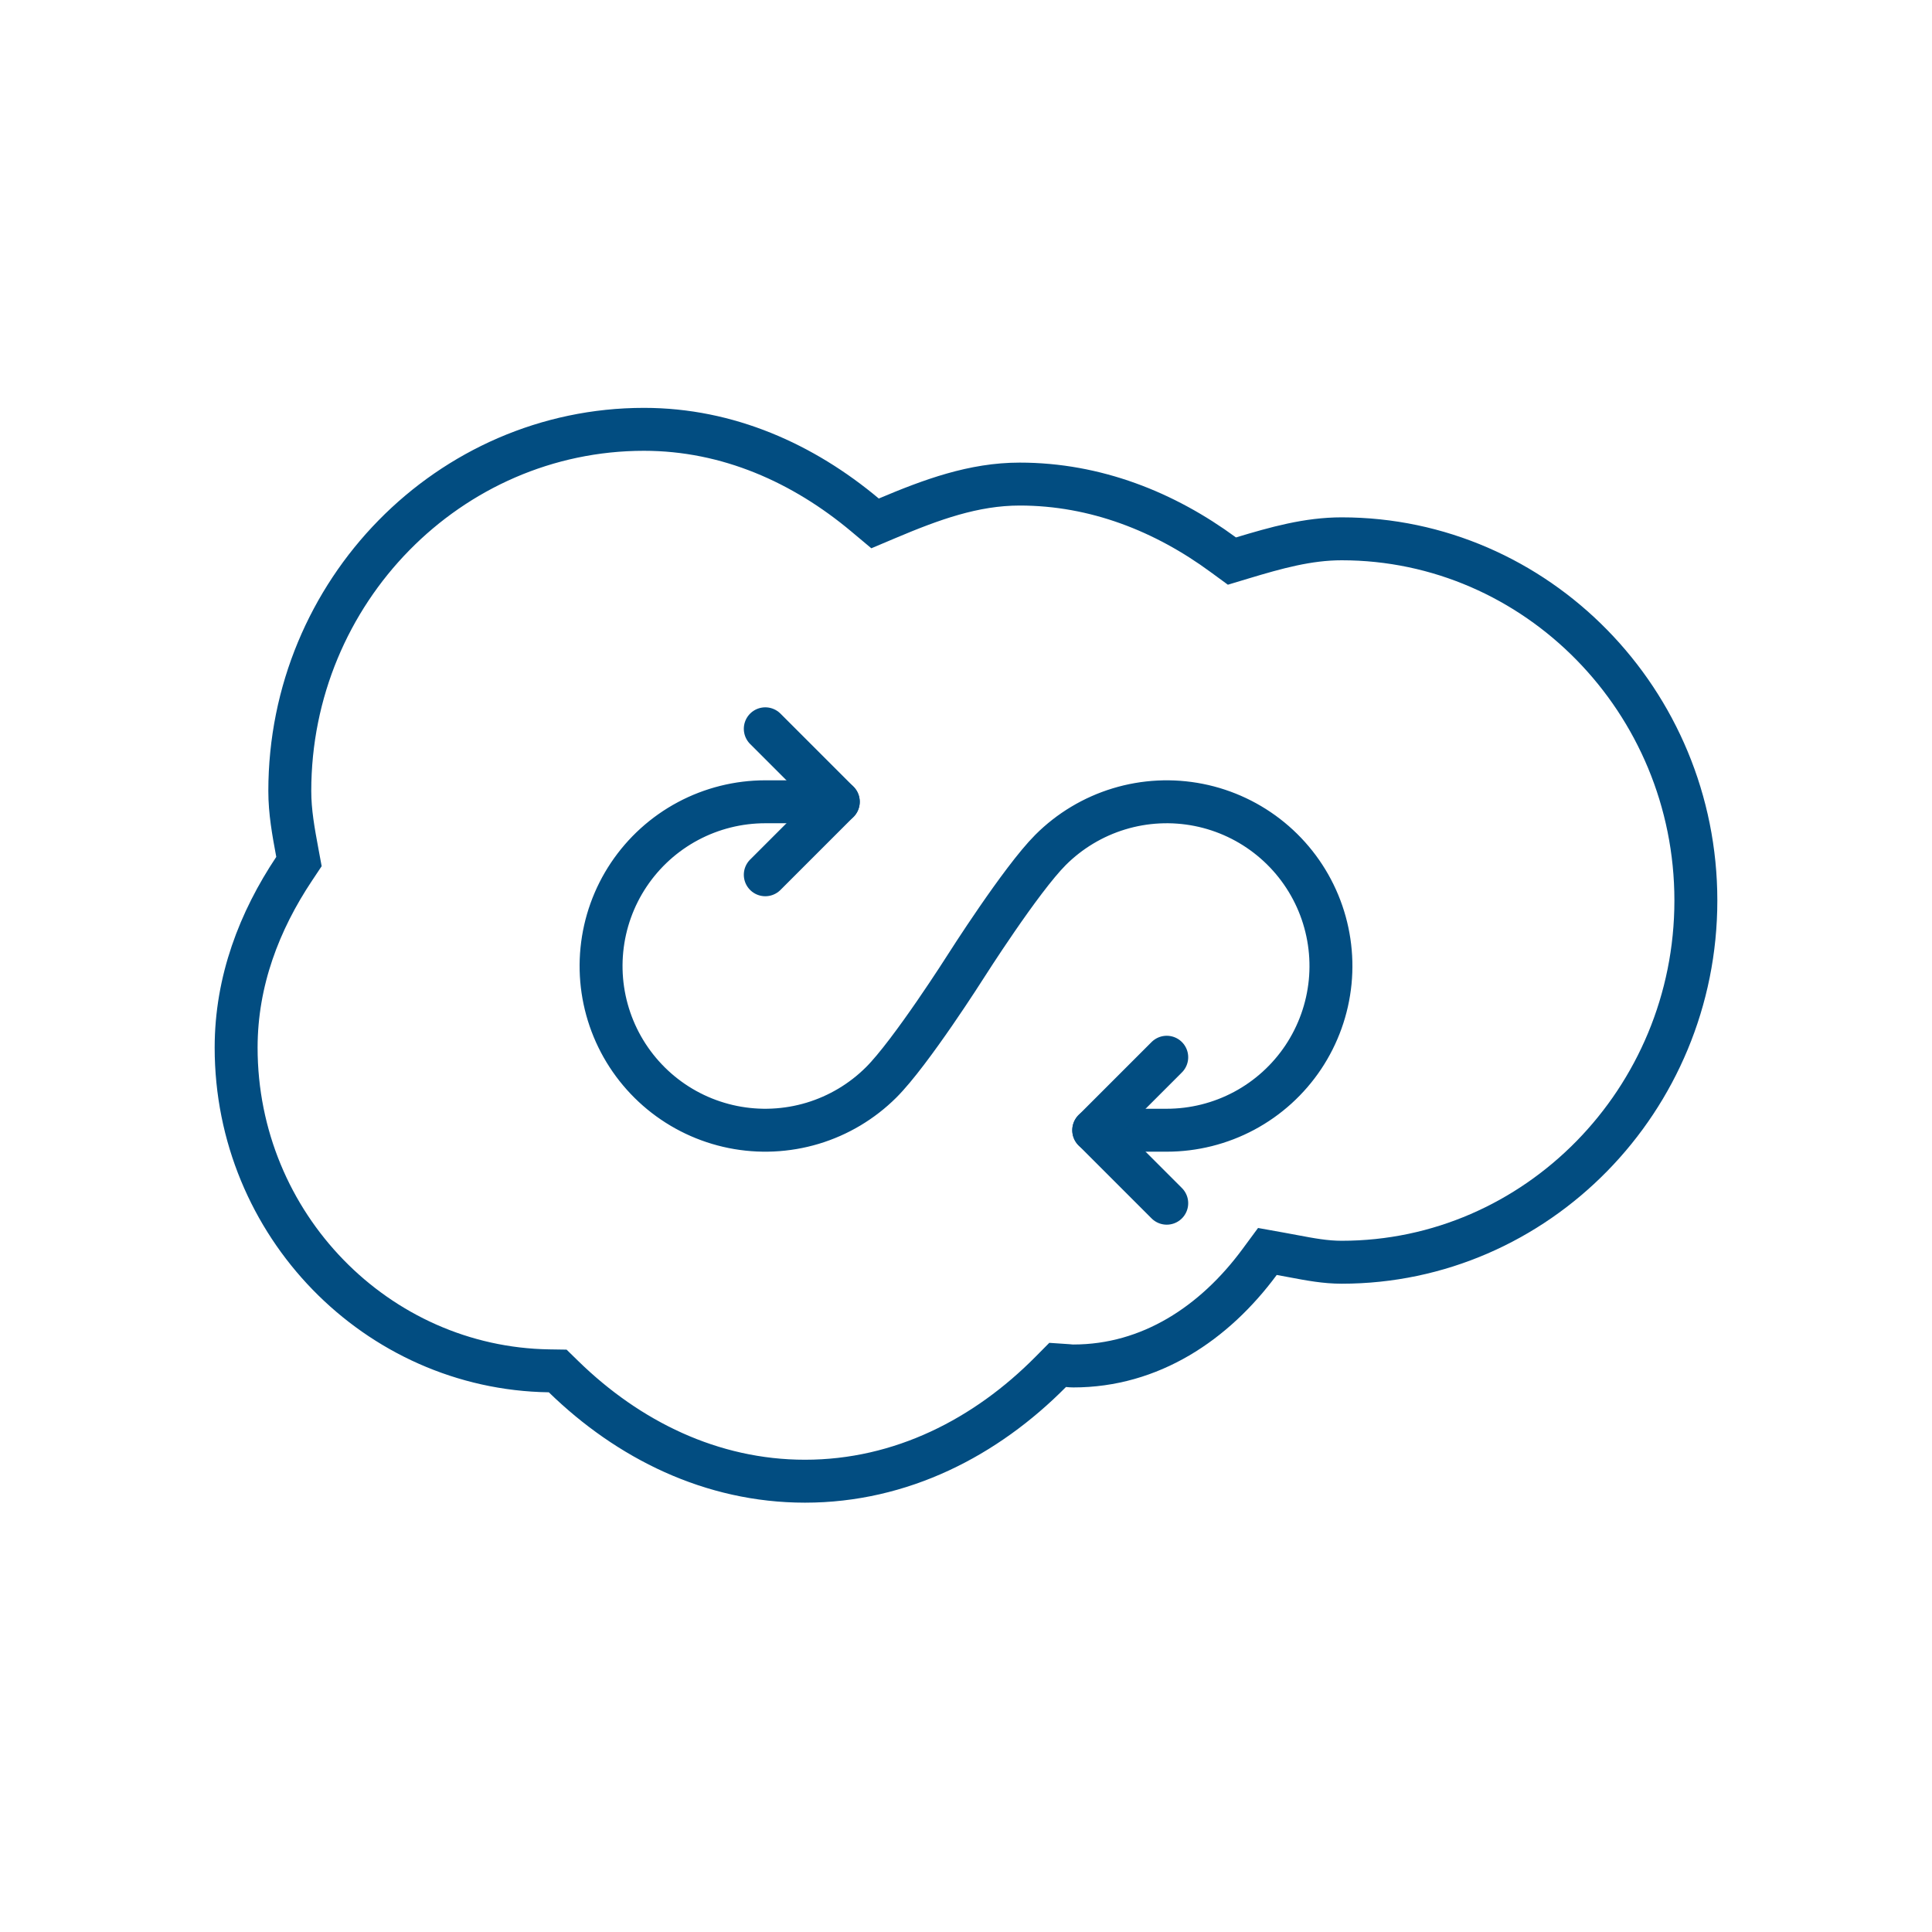<svg width="90" height="90" viewBox="0 0 90 90" fill="none" xmlns="http://www.w3.org/2000/svg">
<path d="M40.295 23.989L40.764 24.382L41.327 24.144C43.388 23.273 45.356 22.55 47.5 22.55C51.038 22.55 54.263 23.841 56.985 25.842L57.388 26.137L57.866 25.993C59.456 25.514 60.928 25.1 62.5 25.1C71.567 25.1 79 32.653 79 41.95C79 51.247 71.567 58.8 62.5 58.8C61.74 58.8 61.042 58.668 60.24 58.517C60.05 58.481 59.855 58.444 59.652 58.408L59.04 58.298L58.671 58.798C56.57 61.64 53.589 63.632 50 63.632C49.936 63.632 49.916 63.63 49.903 63.629C49.886 63.628 49.878 63.627 49.843 63.624C49.827 63.622 49.809 63.621 49.789 63.619C49.77 63.617 49.749 63.616 49.727 63.614L49.269 63.583L48.947 63.908C45.931 66.956 41.984 69 37.5 69C33.134 69 29.261 67.06 26.265 64.143L25.98 63.865L25.582 63.859C17.556 63.74 11 57.055 11 48.804C11 45.698 12.084 42.9 13.702 40.472L13.927 40.134L13.853 39.735C13.666 38.729 13.5 37.82 13.5 36.85C13.5 27.553 20.933 20 30 20C33.917 20 37.428 21.587 40.295 23.989Z" stroke="#024D81" stroke-width="2"/>
<path d="M39.05 37.35H35.65C34.393 37.35 33.155 37.66 32.046 38.252C30.937 38.844 29.992 39.701 29.292 40.745C28.593 41.79 28.162 42.991 28.038 44.242C27.913 45.493 28.099 46.755 28.578 47.917C29.057 49.079 29.816 50.105 30.786 50.905C31.756 51.704 32.908 52.252 34.141 52.5C35.373 52.748 36.648 52.688 37.852 52.327C39.056 51.965 40.152 51.312 41.043 50.426C42.437 49.04 45 45 45 45C45 45 47.555 40.978 48.937 39.594C49.827 38.704 50.922 38.047 52.125 37.681C53.329 37.315 54.605 37.252 55.839 37.496C57.073 37.741 58.228 38.287 59.201 39.085C60.174 39.883 60.935 40.908 61.417 42.07C61.899 43.233 62.087 44.496 61.964 45.748C61.84 47 61.41 48.203 60.712 49.249C60.013 50.296 59.067 51.153 57.957 51.747C56.847 52.34 55.608 52.65 54.35 52.65H50.95" stroke="#024D81" stroke-width="2" stroke-linecap="round" stroke-linejoin="round"/>
<path d="M54.351 49.25L50.951 52.65L54.351 56.05M35.65 33.95L39.05 37.35L35.65 40.75" stroke="#024D81" stroke-width="2" stroke-linecap="round" stroke-linejoin="round"/>
</svg>
